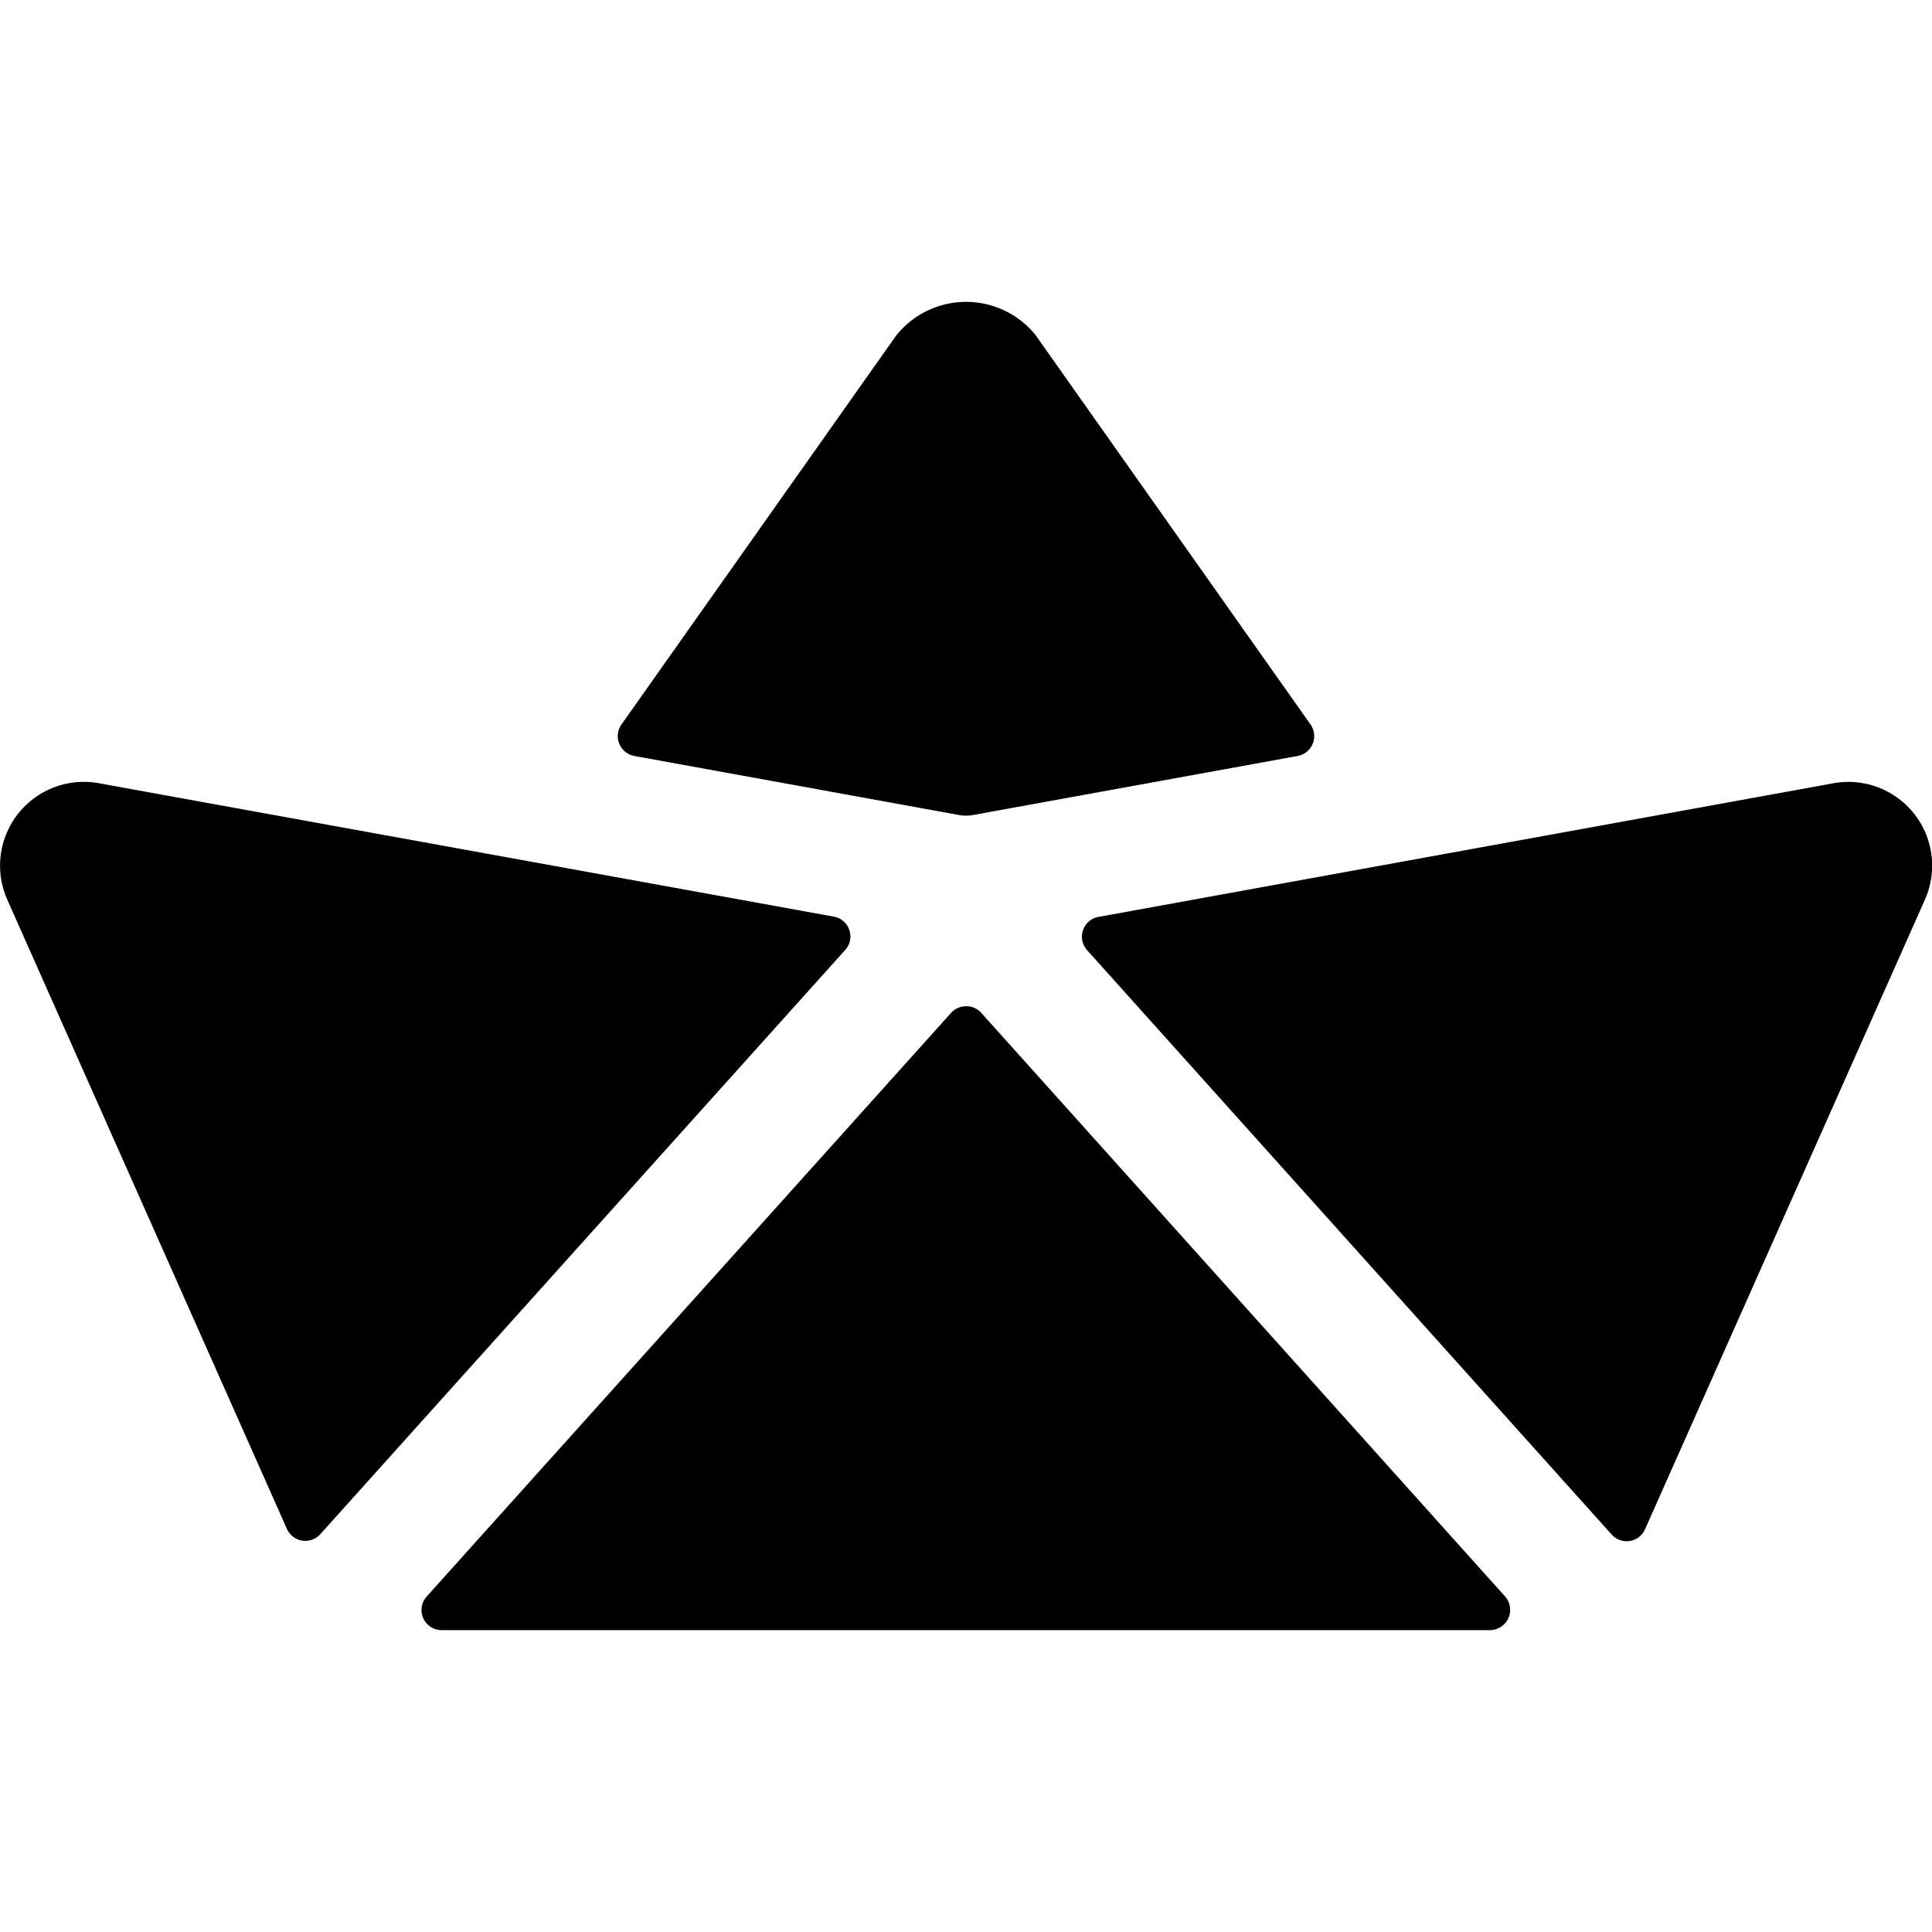 <svg xmlns="http://www.w3.org/2000/svg" viewBox="0 0 24 24"><title>business-paper-boat</title><path d="M7.693,9.239a.252.252,0,0,0,.187.152l4.03.733a.49.49,0,0,0,.179,0l4.031-.733A.251.251,0,0,0,16.28,9L12.863,4.161a1.11,1.11,0,0,0-1.731.008L7.72,9A.25.25,0,0,0,7.693,9.239Z"/><path d="M18.738,20.1a.25.25,0,0,0-.042-.269l-6.51-7.253A.246.246,0,0,0,12,12.5a.249.249,0,0,0-.186.083L5.3,19.833a.25.25,0,0,0,.186.417H18.51A.252.252,0,0,0,18.738,20.1Z"/><path d="M20.245,19.143A.251.251,0,0,0,20.434,19l3.477-7.822A1.04,1.04,0,0,0,22.775,9.73l-9.129,1.66a.25.25,0,0,0-.142.413l6.516,7.259A.253.253,0,0,0,20.245,19.143Z"/><path d="M.09,11.175l3.474,7.817a.25.25,0,0,0,.415.066L10.5,11.8a.25.25,0,0,0-.141-.413L1.226,9.729A1.041,1.041,0,0,0,.09,11.175Z"/></svg>